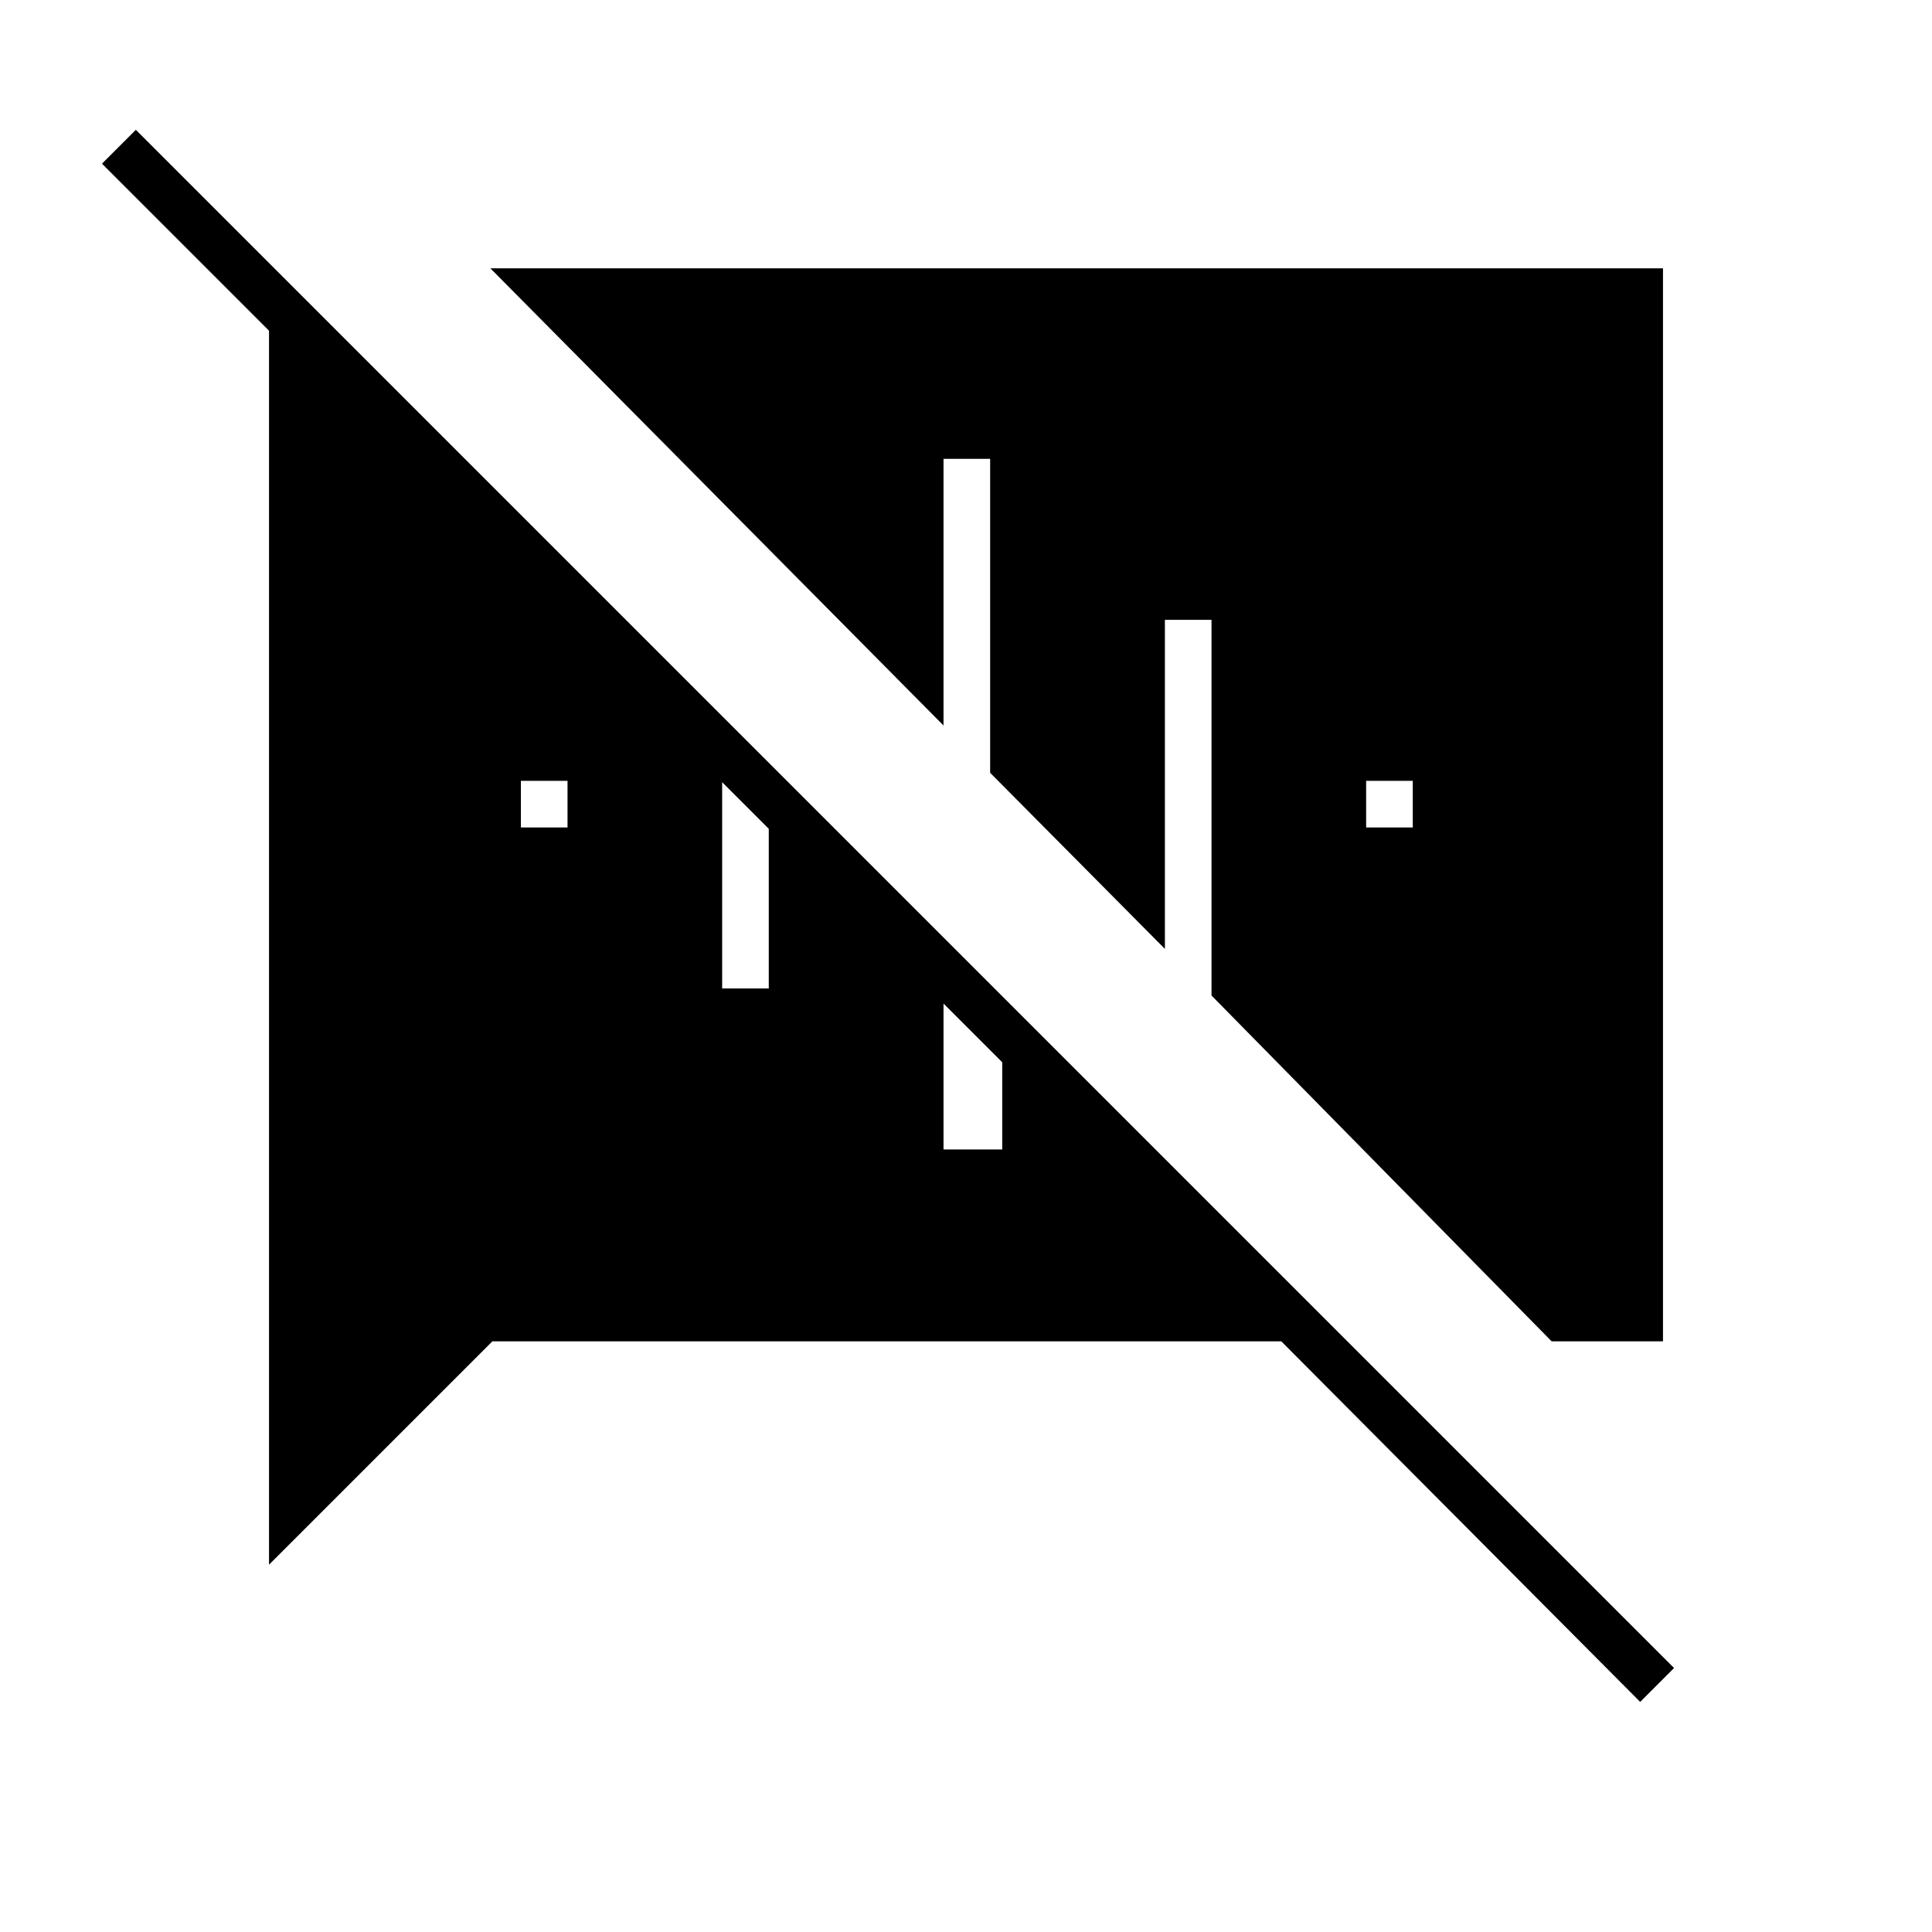 <svg xmlns="http://www.w3.org/2000/svg" height="40" viewBox="0 -960 960 960" width="40"><path d="M678.83-548.83H702V-572h-23.17v23.17ZM578.83-652v163.5L492-576v-156h-23.17v132.5L243.67-826.67h582.66v533.17H771L602-465.33V-652h-23.17ZM815-114.33 636.67-293.5h-392l-111 111v-613.17l-83-83L67.5-895.5l764.33 764.33L815-114.33ZM498-432.17l-29.17-29.16v72.5H498v-43.34Zm-139.17-36.66H382v-79.34l-23.17-23.16v102.5Zm-100-80H282v-36L294.83-572h-36v23.17Z"/></svg>